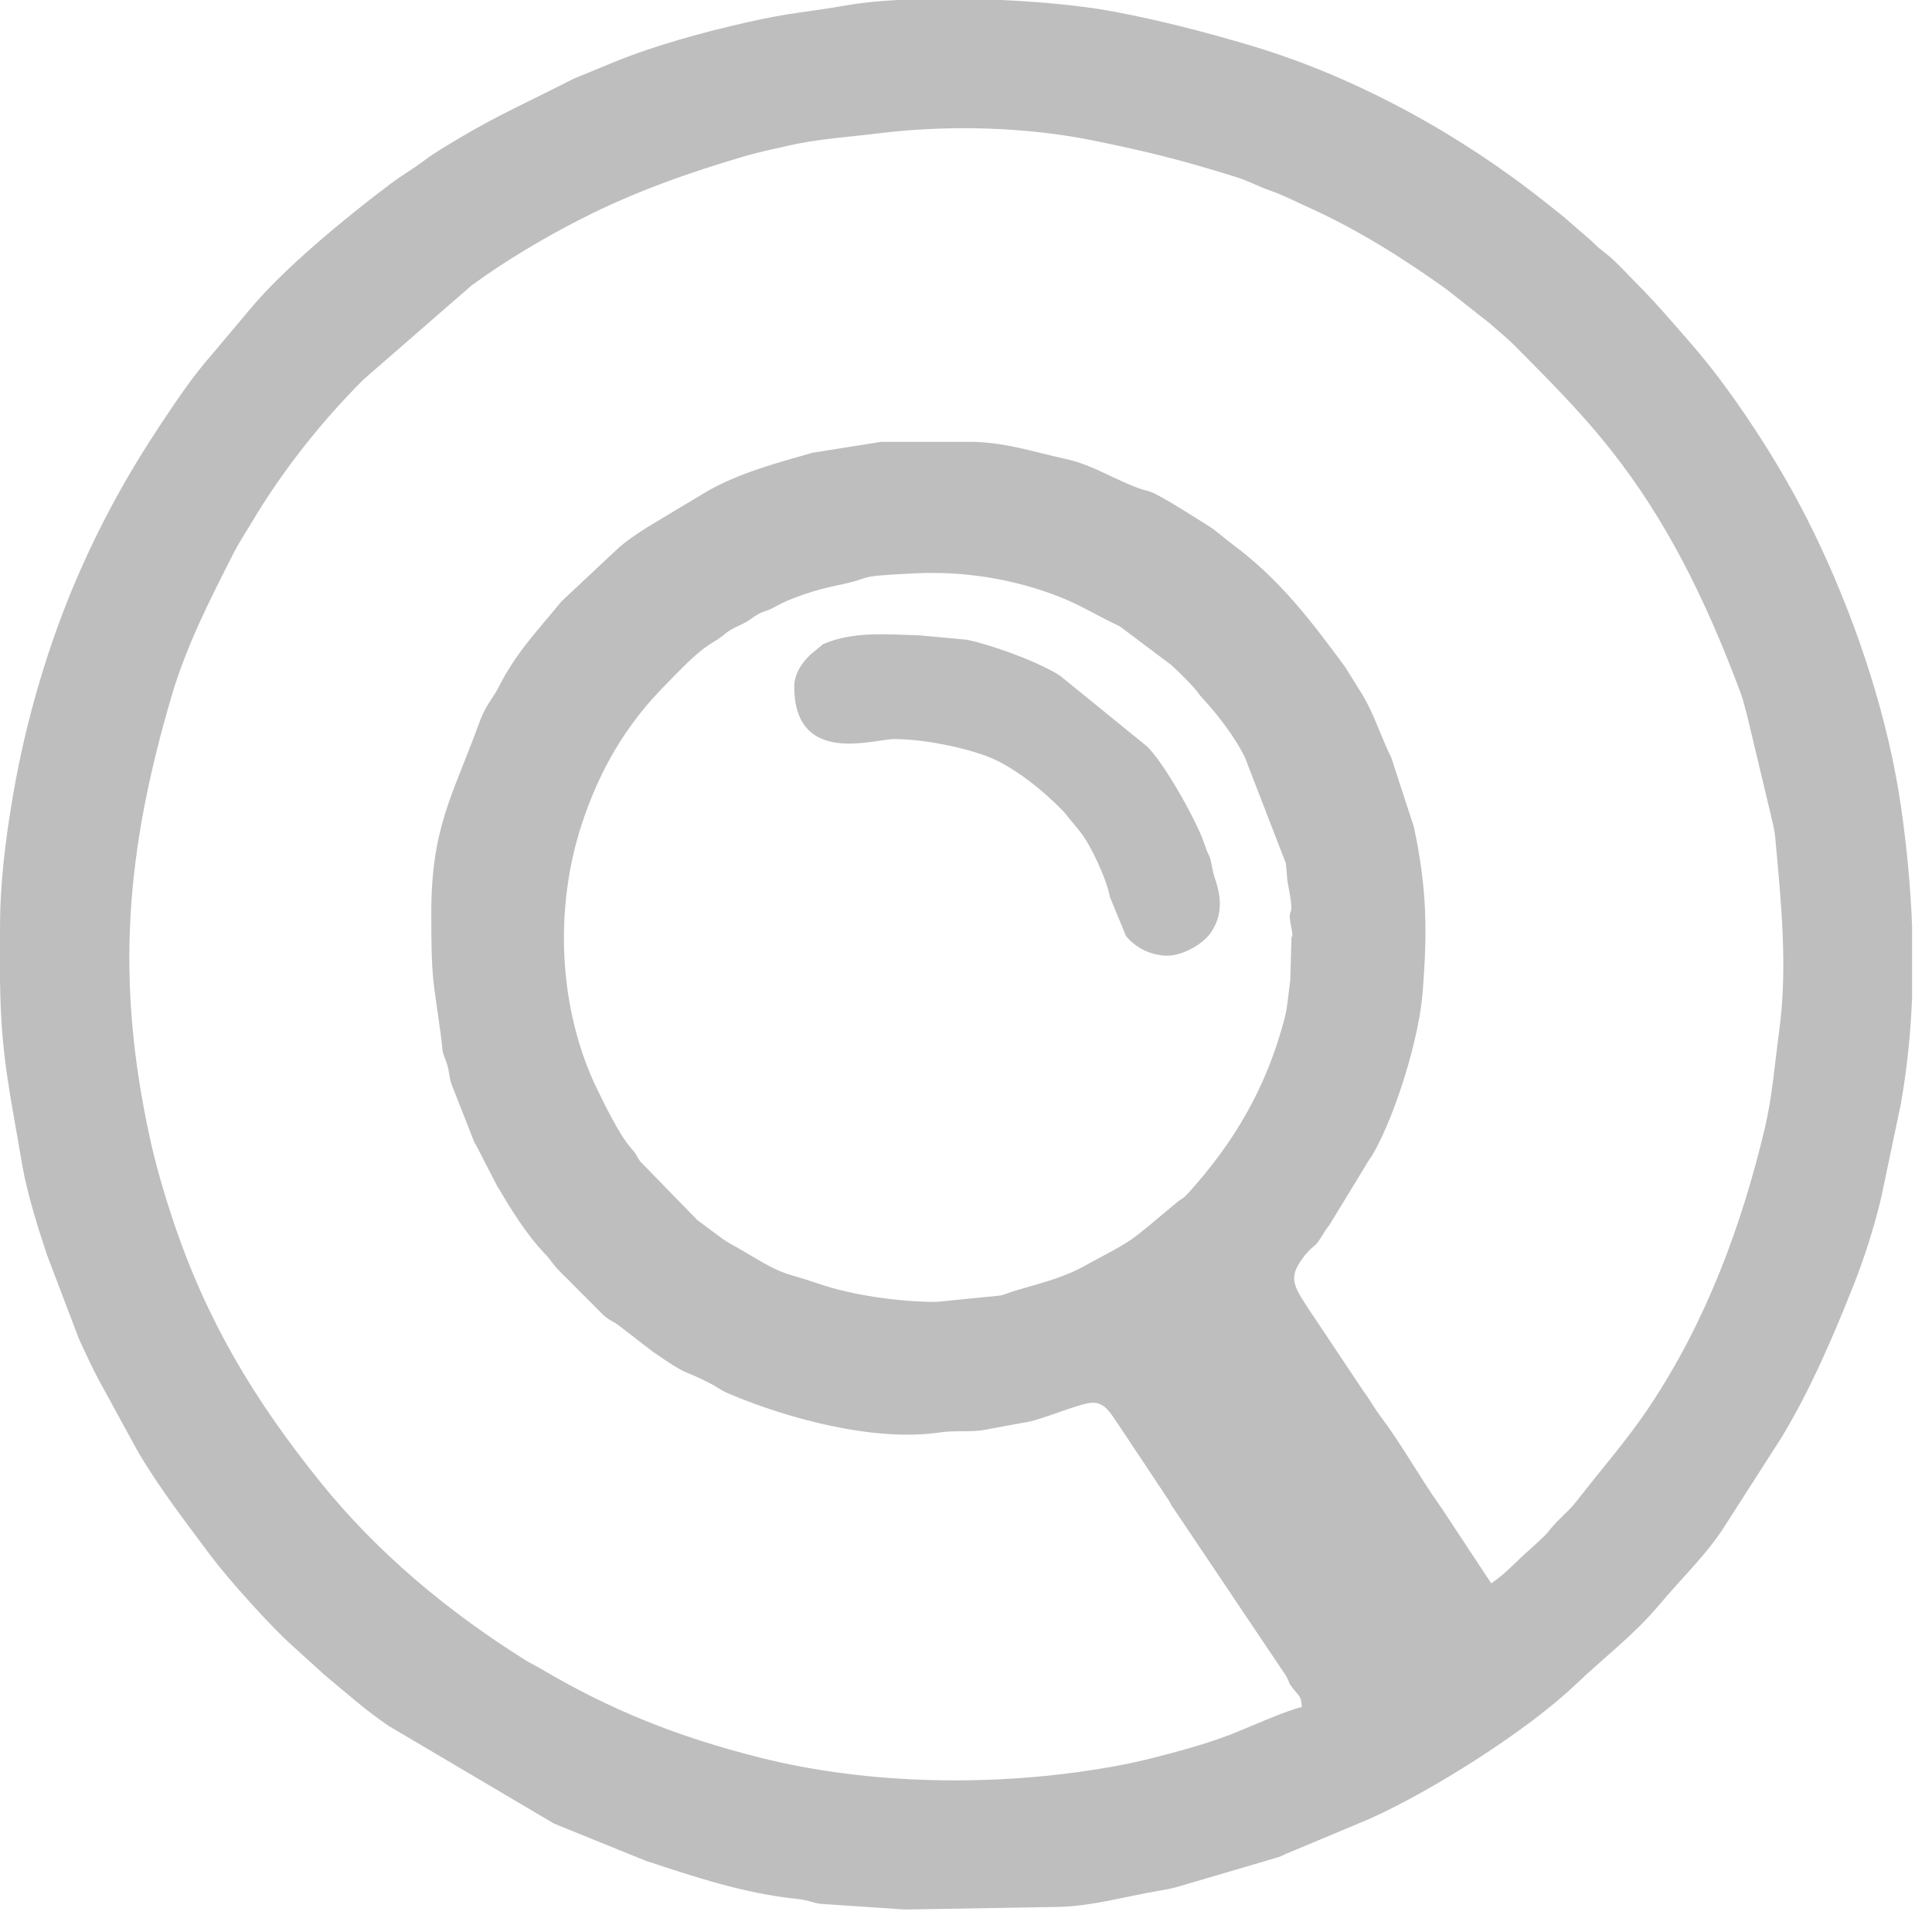 <svg width="47" height="47" viewBox="0 0 47 47" fill="none" xmlns="http://www.w3.org/2000/svg">
<path fill-rule="evenodd" clip-rule="evenodd" d="M31.415 22.906L31.389 23.84C31.343 24.166 31.325 24.49 31.247 24.786C30.807 26.459 30.032 27.78 28.902 29.031C28.768 29.179 28.763 29.14 28.619 29.26C27.359 30.31 27.677 30.096 26.339 30.82C25.829 31.096 25.294 31.22 24.732 31.388C24.58 31.433 24.45 31.49 24.348 31.515L22.777 31.672C21.86 31.672 20.71 31.505 19.897 31.224C19.08 30.943 19.121 31.053 18.312 30.571C17.404 30.03 17.931 30.398 16.963 29.68L15.574 28.253C15.445 28.064 15.5 28.095 15.338 27.914C15.073 27.616 14.691 26.836 14.523 26.489C13.602 24.585 13.462 22.151 14.155 20.043C14.588 18.727 15.227 17.627 16.201 16.65C16.541 16.308 16.924 15.877 17.349 15.623C17.742 15.389 17.547 15.421 18.015 15.201C18.202 15.114 18.173 15.119 18.335 15.009C18.598 14.833 18.591 14.91 18.855 14.761C19.234 14.546 19.857 14.344 20.326 14.249C21.392 14.031 20.651 14.028 22.266 13.947C23.456 13.889 24.691 14.089 25.785 14.524C26.322 14.737 26.726 14.997 27.245 15.239L28.488 16.173C28.663 16.328 28.872 16.541 29.032 16.716C29.148 16.841 29.155 16.882 29.263 16.997C29.628 17.387 30.043 17.938 30.28 18.411L31.279 20.996C31.309 21.213 31.3 21.348 31.334 21.517C31.52 22.45 31.314 21.983 31.398 22.477C31.403 22.508 31.434 22.663 31.435 22.679C31.457 22.96 31.415 22.6 31.415 22.907V22.906ZM21.818 0H24.363C25.392 0.048 26.385 0.147 27.101 0.283C28.248 0.501 29.302 0.774 30.433 1.11C33.011 1.877 35.554 3.292 37.613 4.935C37.755 5.048 37.872 5.142 38.006 5.246L38.726 5.87C38.89 6.037 38.929 6.058 39.103 6.197C39.331 6.379 39.564 6.645 39.781 6.862C40.254 7.335 40.651 7.8 41.091 8.304C41.744 9.05 42.319 9.86 42.856 10.698C43.4 11.546 43.877 12.408 44.309 13.34C45.197 15.256 45.935 17.463 46.25 19.653C46.386 20.607 46.48 21.576 46.516 22.546V24.255C46.482 25.128 46.394 25.998 46.242 26.856L45.765 29.13C45.602 29.828 45.35 30.614 45.108 31.224C44.596 32.516 44.057 33.778 43.344 34.963L41.994 37.068C41.56 37.777 40.899 38.4 40.373 39.031C39.761 39.764 38.996 40.344 38.31 40.998C37.149 42.104 34.836 43.569 33.309 44.251L31.37 45.063C31.221 45.118 31.28 45.112 31.102 45.179L28.728 45.877C28.529 45.94 28.381 45.965 28.151 46.004C27.373 46.136 26.602 46.363 25.785 46.389L22.01 46.453L19.971 46.316C19.728 46.285 19.7 46.228 19.388 46.195C18.105 46.062 16.909 45.664 15.709 45.267L13.478 44.363L9.456 41.987C8.904 41.613 8.398 41.165 7.888 40.739L7.15 40.07C6.586 39.574 5.528 38.387 5.109 37.824C4.508 37.016 3.89 36.216 3.37 35.34L2.375 33.519C2.223 33.224 2.05 32.859 1.919 32.567L1.143 30.528C0.929 29.887 0.657 29.026 0.537 28.319C0.252 26.628 0.024 25.691 0.002 23.928C-0.003 23.607 -0.069 23.542 -0.062 23.294C-0.056 23.067 0.002 22.923 0.001 22.588C-0.004 21.528 0.132 20.43 0.311 19.379C0.625 17.534 1.179 15.641 1.92 13.95C2.514 12.596 3.15 11.462 3.94 10.276C4.328 9.694 4.685 9.164 5.132 8.652L6.096 7.505C6.938 6.498 8.432 5.278 9.478 4.488C9.759 4.276 10.03 4.122 10.31 3.913C10.606 3.693 10.837 3.563 11.168 3.364C12.076 2.818 13.012 2.4 13.947 1.919L14.943 1.508C15.972 1.092 17.099 0.786 18.196 0.537C19.224 0.304 19.65 0.296 20.602 0.128C20.943 0.068 21.359 0.026 21.818 0ZM10.492 22.203C10.492 23.913 10.534 23.752 10.73 25.228C10.78 25.6 10.73 25.5 10.849 25.813C10.939 26.05 10.913 26.163 10.986 26.38L11.491 27.666C11.579 27.894 11.527 27.753 11.616 27.925L12.095 28.854C12.44 29.43 12.791 30.014 13.259 30.505C13.41 30.663 13.436 30.736 13.578 30.889L14.665 31.978C14.846 32.146 14.905 32.123 15.081 32.266L15.876 32.879C16.808 33.527 16.559 33.282 17.276 33.654C17.462 33.751 17.537 33.823 17.73 33.904C19.173 34.515 21.283 35.086 22.878 34.845C23.225 34.792 23.658 34.848 23.966 34.781L24.885 34.612C25.328 34.562 26.296 34.108 26.609 34.124C26.914 34.139 27.046 34.437 27.211 34.661L28.437 36.506C28.519 36.643 28.454 36.565 28.557 36.706L31.282 40.763C31.41 40.994 31.312 40.902 31.495 41.126C31.625 41.285 31.649 41.268 31.671 41.526C31.258 41.622 30.369 42.028 29.916 42.203C29.323 42.432 28.645 42.613 27.996 42.778C27.667 42.861 27.285 42.939 26.992 42.99C24.228 43.473 21.137 43.426 18.477 42.755C16.474 42.249 14.858 41.602 13.152 40.593C13.006 40.507 12.918 40.472 12.782 40.387C10.902 39.209 9.18 37.777 7.785 36.044C6.174 34.043 5.015 32.111 4.197 29.65C3.991 29.03 3.789 28.338 3.65 27.702C2.804 23.832 3.052 20.734 4.18 16.915C4.538 15.704 5.103 14.598 5.671 13.479C5.816 13.194 5.958 12.986 6.121 12.713C6.873 11.446 7.82 10.255 8.845 9.23L11.479 6.938C12.317 6.331 13.224 5.79 14.148 5.32C15.419 4.671 16.793 4.184 18.178 3.782C18.476 3.696 18.84 3.622 19.159 3.548C19.899 3.377 20.607 3.338 21.352 3.246C23.055 3.035 24.96 3.08 26.644 3.428C27.979 3.704 28.68 3.877 30.057 4.302C30.353 4.393 30.597 4.531 30.928 4.647C31.255 4.762 31.463 4.879 31.773 5.018C32.992 5.563 34.12 6.271 35.191 7.039L36.229 7.856C36.457 8.06 36.655 8.212 36.87 8.43C37.824 9.395 38.625 10.187 39.451 11.289C40.728 12.992 41.614 14.894 42.357 16.892C42.42 17.064 42.439 17.192 42.499 17.39L43.078 19.819C43.11 19.988 43.164 20.137 43.184 20.352C43.328 21.922 43.496 23.534 43.279 25.11C43.17 25.905 43.114 26.687 42.932 27.45C42.365 29.833 41.505 32.142 40.143 34.194C39.597 35.017 38.962 35.734 38.362 36.509C38.152 36.781 37.935 36.931 37.712 37.203C37.622 37.313 37.659 37.275 37.564 37.374L37.232 37.682C36.909 37.956 36.631 38.283 36.278 38.519L35.057 36.669C35.05 36.658 35.037 36.644 35.03 36.632C34.531 35.928 34.118 35.169 33.6 34.478C33.428 34.249 33.331 34.058 33.161 33.83L31.803 31.797C31.432 31.226 31.346 31.049 31.747 30.533L31.869 30.399C32.005 30.271 32.008 30.305 32.117 30.135C32.215 29.983 32.224 29.952 32.347 29.79L33.22 28.359C33.302 28.208 33.348 28.174 33.441 28.004C33.966 27.047 34.522 25.267 34.611 24.119C34.727 22.615 34.711 21.598 34.396 20.118L33.845 18.429C33.599 17.939 33.431 17.374 33.14 16.895L32.723 16.225C31.889 15.095 31.144 14.107 29.999 13.254C29.785 13.095 29.603 12.921 29.382 12.783C29.095 12.605 28.232 12.044 27.968 11.957C27.902 11.934 27.841 11.925 27.769 11.9C27.139 11.689 26.612 11.317 25.941 11.169C25.116 10.987 24.401 10.742 23.546 10.748L21.433 10.749L19.776 11.012C18.922 11.253 17.947 11.514 17.159 11.978L15.76 12.818C15.526 12.966 15.289 13.125 15.085 13.294L13.664 14.625C13.079 15.339 12.552 15.877 12.123 16.731C12.089 16.799 12.05 16.859 12.003 16.931C11.821 17.21 11.755 17.318 11.634 17.65C11.009 19.356 10.492 20.138 10.492 22.203L10.492 22.203Z" fill="#BEBEBE"/>
<path fill-rule="evenodd" clip-rule="evenodd" d="M19.322 16.699C19.322 18.648 21.258 17.979 21.753 17.979C22.438 17.979 23.409 18.171 24.018 18.401C24.659 18.642 25.41 19.259 25.875 19.743L26.278 20.236C26.529 20.543 26.921 21.385 27 21.818L27.391 22.77C27.624 23.045 27.921 23.207 28.308 23.246C28.706 23.287 29.253 22.991 29.462 22.68C29.884 22.051 29.558 21.449 29.514 21.223C29.401 20.652 29.448 20.977 29.303 20.538C29.128 20.003 28.338 18.581 27.906 18.16L25.788 16.438C25.25 16.093 24.121 15.688 23.528 15.564L22.366 15.456C21.599 15.436 20.756 15.348 20.022 15.671L19.707 15.931C19.698 15.941 19.685 15.955 19.676 15.965L19.614 16.03C19.474 16.186 19.322 16.424 19.322 16.698V16.699Z" fill="#BEBEBE"/>
</svg>
